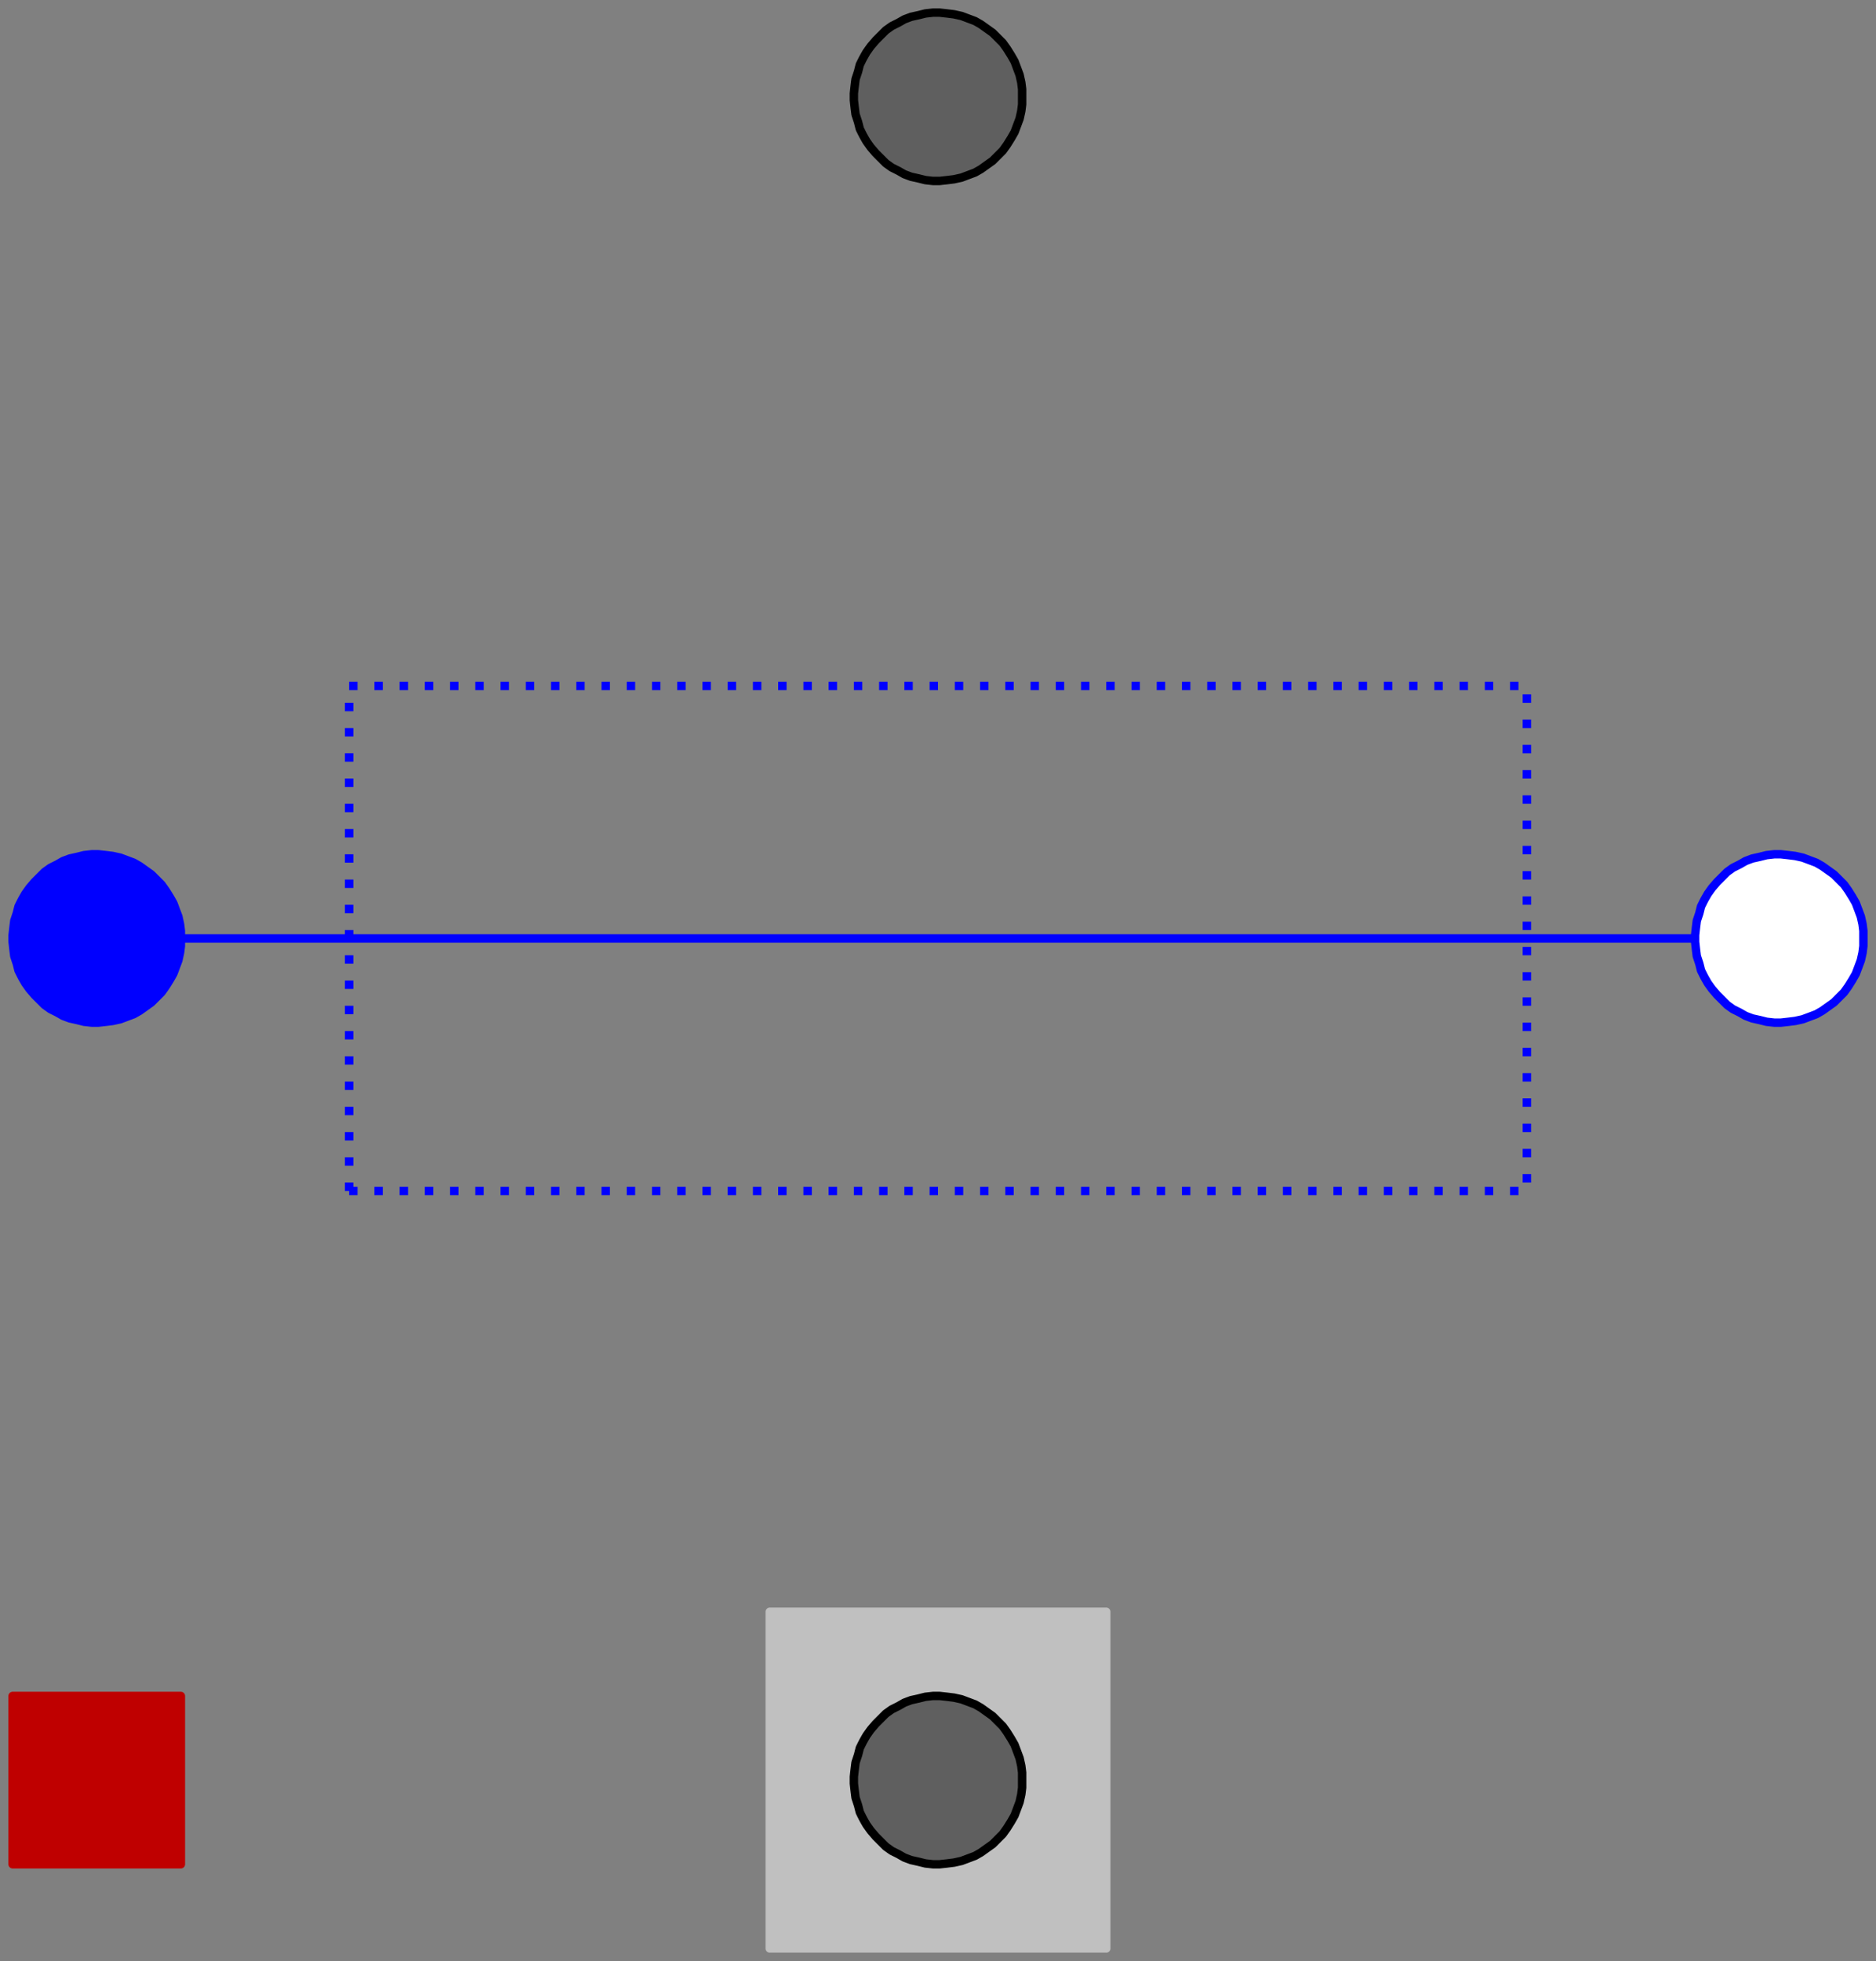 <svg width="223" height="233" xmlns="http://www.w3.org/2000/svg" xmlns:xlink="http://www.w3.org/1999/xlink">
	<rect width="100%" height="100%" fill="#808080" stroke="none"/>
	<g id="Modelica.Electrical.Machines.Losses.InductionMachines.StrayLoad" class="component">
		<polygon points="91.5,231.5 131.5,231.5 131.5,191.5 91.5,191.5" fill="#C0C0C0" stroke="#C0C0C0" stroke-width="1.0" stroke-linecap="butt" stroke-linejoin="round" />
		<polyline points="21.5,111.5 201.5,111.5" fill-opacity="0" stroke="#0000FF" stroke-width="1.0" stroke-linecap="butt" stroke-linejoin="round" />
		<polygon points="41.5,141.5 181.5,141.5 181.5,81.5 41.5,81.5" fill-opacity="0" stroke="#0000FF" stroke-dasharray="1 2" stroke-width="1.0" stroke-linecap="butt" stroke-linejoin="round" />
		<g id="plug_p" class="port">
			<polygon points="21.5,111.5 21.5,110.6 21.4,109.8 21.2,108.9 20.9,108.1 20.6,107.3 20.2,106.6 19.7,105.8 19.2,105.1 18.6,104.5 18.0,103.9 17.3,103.4 16.6,102.9 15.9,102.5 15.1,102.2 14.3,101.9 13.4,101.7 12.6,101.6 11.7,101.5 10.9,101.5 10.0,101.6 9.2,101.8 8.3,102.0 7.5,102.3 6.8,102.7 6.0,103.1 5.3,103.6 4.7,104.2 4.1,104.8 3.5,105.5 3.0,106.2 2.6,106.9 2.2,107.7 2.0,108.5 1.7,109.4 1.6,110.2 1.5,111.1 1.5,111.9 1.6,112.8 1.7,113.6 2.0,114.5 2.2,115.3 2.6,116.1 3.0,116.8 3.5,117.5 4.1,118.2 4.7,118.8 5.3,119.4 6.0,119.9 6.8,120.3 7.5,120.7 8.3,121.0 9.2,121.2 10.0,121.4 10.9,121.5 11.7,121.5 12.6,121.4 13.4,121.3 14.3,121.1 15.1,120.8 15.9,120.5 16.6,120.1 17.3,119.6 18.0,119.1 18.6,118.5 19.2,117.9 19.7,117.2 20.2,116.4 20.6,115.7 20.9,114.9 21.2,114.1 21.4,113.2 21.5,112.4" fill="#0000FF" stroke="#0000FF" stroke-width="1.0" stroke-linecap="butt" stroke-linejoin="round" />
		</g>
		<g id="plug_n" class="port">
			<polygon points="221.5,111.5 221.5,110.6 221.4,109.8 221.2,108.9 220.9,108.1 220.6,107.3 220.2,106.6 219.7,105.8 219.2,105.1 218.6,104.5 218.0,103.9 217.3,103.4 216.6,102.9 215.9,102.5 215.1,102.2 214.3,101.9 213.4,101.7 212.6,101.6 211.7,101.5 210.9,101.5 210.0,101.6 209.2,101.8 208.3,102.0 207.5,102.3 206.8,102.7 206.0,103.1 205.3,103.6 204.7,104.2 204.1,104.8 203.5,105.5 203.0,106.2 202.6,106.9 202.2,107.7 202.0,108.5 201.7,109.4 201.6,110.2 201.5,111.1 201.5,111.9 201.6,112.8 201.7,113.6 202.0,114.5 202.2,115.3 202.6,116.1 203.0,116.8 203.5,117.5 204.1,118.2 204.7,118.8 205.3,119.4 206.0,119.9 206.8,120.3 207.5,120.7 208.3,121.0 209.2,121.2 210.0,121.4 210.9,121.5 211.7,121.5 212.6,121.4 213.4,121.3 214.3,121.1 215.1,120.8 215.9,120.5 216.6,120.1 217.3,119.6 218.0,119.1 218.6,118.5 219.2,117.9 219.7,117.2 220.2,116.4 220.6,115.7 220.9,114.9 221.2,114.1 221.4,113.2 221.5,112.4" fill="#FFFFFF" stroke="#0000FF" stroke-width="1.0" stroke-linecap="butt" stroke-linejoin="round" />
		</g>
		<g id="flange" class="port">
			<polygon points="121.5,11.5 121.5,12.4 121.4,13.2 121.2,14.1 120.9,14.9 120.6,15.7 120.2,16.4 119.7,17.2 119.2,17.9 118.6,18.5 118.0,19.1 117.3,19.6 116.6,20.1 115.9,20.5 115.1,20.8 114.3,21.1 113.4,21.3 112.6,21.4 111.7,21.5 110.9,21.5 110.0,21.4 109.2,21.2 108.3,21.0 107.5,20.7 106.8,20.3 106.0,19.9 105.3,19.4 104.7,18.8 104.1,18.2 103.5,17.5 103.0,16.8 102.6,16.1 102.2,15.3 102.0,14.5 101.7,13.6 101.6,12.8 101.5,11.9 101.5,11.1 101.6,10.2 101.7,9.4 102.0,8.5 102.2,7.7 102.6,6.9 103.0,6.2 103.5,5.5 104.1,4.8 104.7,4.2 105.3,3.6 106.0,3.1 106.8,2.7 107.5,2.3 108.3,2.0 109.2,1.8 110.0,1.6 110.9,1.5 111.7,1.5 112.6,1.6 113.4,1.7 114.3,1.9 115.1,2.2 115.9,2.5 116.6,2.9 117.3,3.4 118.0,3.9 118.6,4.5 119.2,5.1 119.7,5.8 120.2,6.6 120.6,7.3 120.9,8.1 121.2,8.9 121.4,9.8 121.5,10.6" fill="#5F5F5F" stroke="#000000" stroke-width="1.0" stroke-linecap="butt" stroke-linejoin="round" />
		</g>
		<g id="support" class="port">
			<polygon points="121.5,211.5 121.5,210.6 121.4,209.8 121.2,208.9 120.9,208.1 120.6,207.3 120.2,206.6 119.7,205.8 119.2,205.1 118.6,204.5 118.0,203.9 117.3,203.4 116.6,202.9 115.9,202.5 115.1,202.2 114.3,201.9 113.4,201.7 112.6,201.6 111.7,201.5 110.9,201.5 110.0,201.6 109.2,201.8 108.3,202.0 107.5,202.3 106.8,202.7 106.0,203.1 105.3,203.6 104.7,204.2 104.1,204.8 103.5,205.5 103.0,206.2 102.6,206.9 102.2,207.7 102.0,208.5 101.7,209.4 101.6,210.2 101.5,211.1 101.5,211.9 101.6,212.8 101.7,213.6 102.0,214.5 102.2,215.3 102.6,216.1 103.0,216.8 103.5,217.5 104.1,218.2 104.7,218.8 105.3,219.4 106.0,219.9 106.8,220.3 107.5,220.7 108.3,221.0 109.2,221.2 110.0,221.4 110.9,221.5 111.7,221.5 112.6,221.4 113.4,221.3 114.3,221.1 115.1,220.8 115.9,220.5 116.6,220.1 117.3,219.6 118.0,219.1 118.6,218.5 119.2,217.9 119.7,217.2 120.2,216.4 120.6,215.7 120.9,214.9 121.2,214.1 121.4,213.2 121.5,212.4" fill="#5F5F5F" stroke="#000000" stroke-width="1.0" stroke-linecap="butt" stroke-linejoin="round" />
		</g>
		<g id="heatPort" class="port">
			<polygon points="1.5,221.5 21.5,221.5 21.5,201.5 1.5,201.5" fill="#BF0000" stroke="#BF0000" stroke-width="1.0" stroke-linecap="butt" stroke-linejoin="round" />
		</g>
	</g>
</svg>
